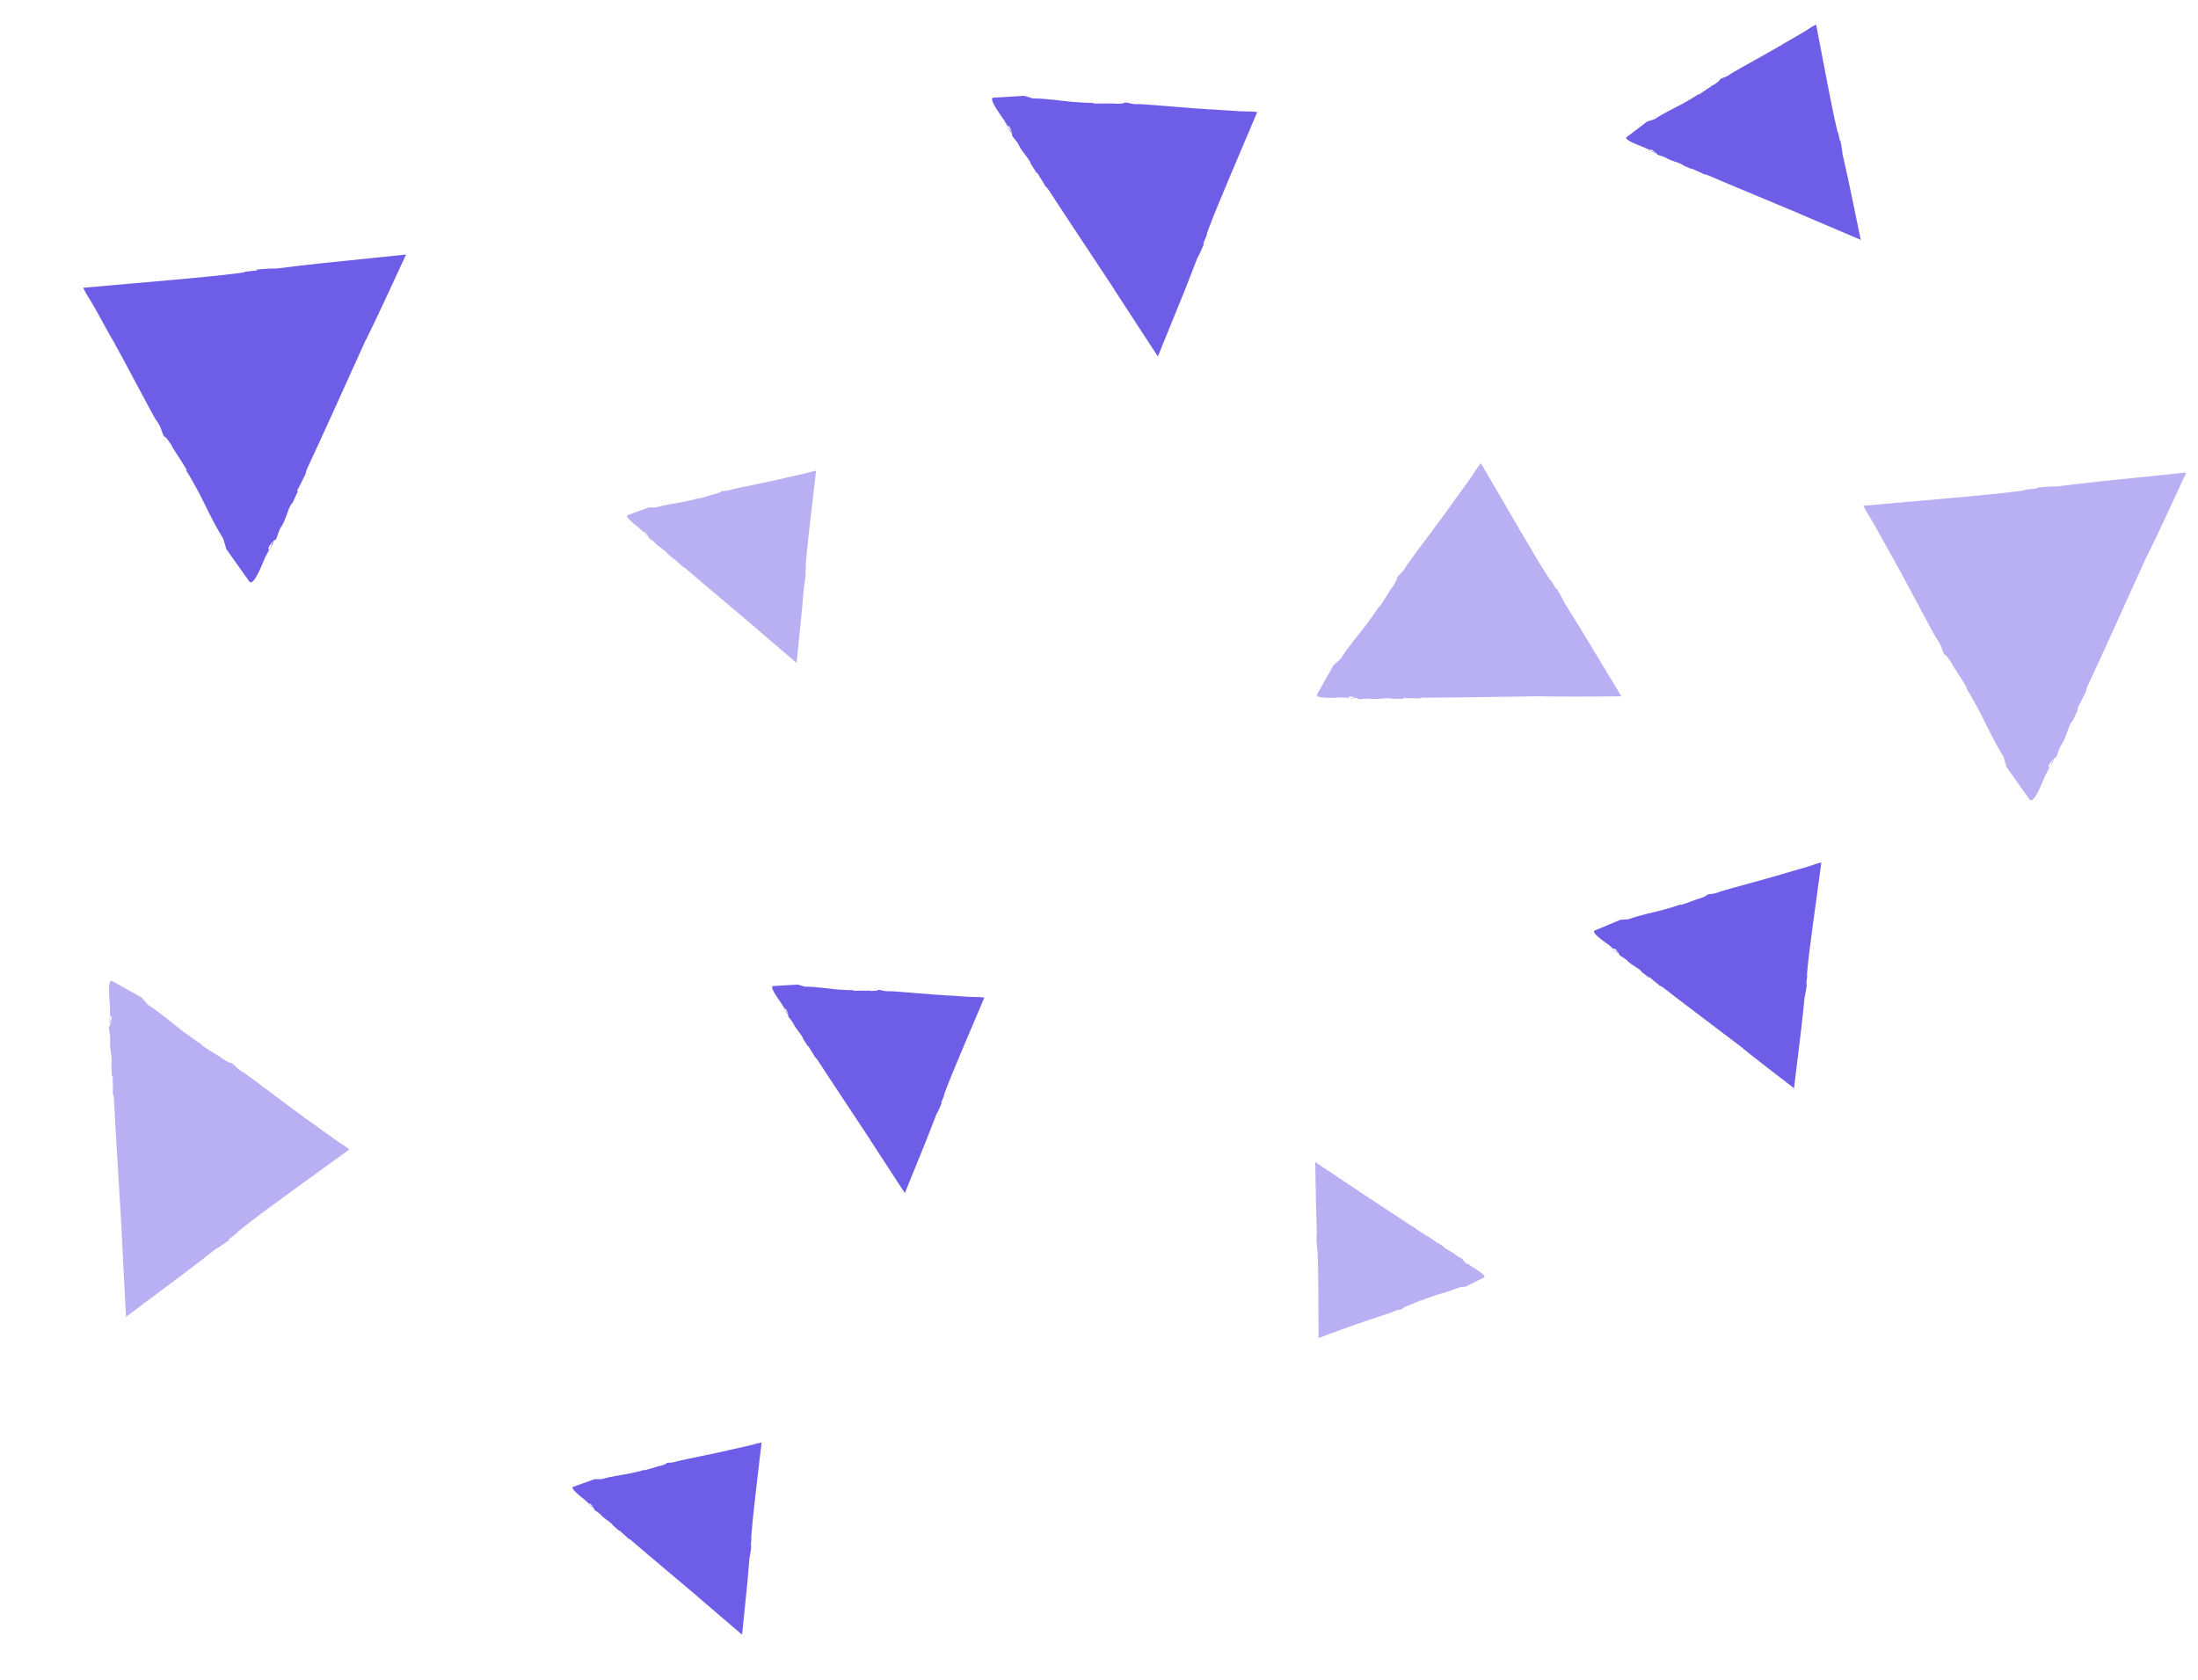 <svg xmlns="http://www.w3.org/2000/svg" width="242" height="185" viewBox="0 0 242 185" fill="none">
<g style="mix-blend-mode:exclusion">
<path d="M13.876 145C16.07 143.358 18.351 141.639 20.473 140.058C21.707 139.122 22.841 138.247 23.712 137.556C24.221 137.28 24.86 136.789 25.354 136.451C25.064 136.62 25.122 136.497 25.34 136.344C26.822 135.254 25.398 136.221 26.88 135.07C27.679 134.425 29.597 132.998 31.558 131.57C34.334 129.56 37.138 127.534 38.46 126.567C38.198 126.367 38.038 126.26 37.908 126.153C37.065 125.615 36.237 125.032 35.423 124.418C35.016 124.127 34.61 123.82 34.203 123.543C34.043 123.436 33.883 123.313 33.723 123.206C33.607 123.129 33.505 123.068 33.389 122.991L33.491 123.022C32.59 122.423 27.752 118.724 26.72 118.018L26.851 118.141C25.921 117.558 26.124 117.527 25.456 116.99C25.471 117.174 24.671 116.698 24.366 116.499L24.395 116.483C23.945 116.192 22.899 115.578 22.172 115.071L22.245 115.025C21.606 114.657 20.502 113.813 20.066 113.506C19.107 112.754 17.668 111.526 16.302 110.651L15.591 109.837L15.46 109.761L12.351 108.026C11.639 107.643 12.249 111.587 12.147 111.603C12.133 111.326 12.133 111.065 12.133 110.973C12.089 111.05 12.089 111.587 12.133 111.863L12.249 111.909C12.321 112.569 12.191 112.063 12.234 112.708C12.147 112.754 12.104 112.155 12.06 111.633C12.074 112.094 12.031 112.569 12.133 112.754C12.118 113.199 12.016 112.708 12.002 113.245C12.045 113.613 12.162 114.104 12.133 114.549H12.118C12.075 115.608 12.336 116.146 12.292 117.113L12.263 117.005C12.234 117.343 12.336 118.018 12.307 118.632C12.322 118.448 12.38 118.294 12.409 118.663C12.394 119.369 12.467 119.844 12.423 120.366L12.539 120.857C12.641 123.313 13.251 132.998 13.397 135.454L13.382 135.361C13.484 137.786 13.673 141.255 13.876 145Z" fill="#B8B0F2"/>
<path d="M144.806 127.953C144.839 129.675 144.877 131.48 144.903 133.151C144.93 134.125 144.961 135.031 144.989 135.725C144.939 136.085 144.957 136.59 144.949 136.97C144.966 136.757 145.006 136.832 145.007 137.003C145.016 138.169 145.048 137.078 145.085 138.261C145.119 138.908 145.137 140.412 145.148 141.942C145.151 144.098 145.16 146.284 145.169 147.32C145.361 147.26 145.472 147.221 145.568 147.191C146.13 146.953 146.698 146.743 147.283 146.546C147.573 146.443 147.864 146.34 148.138 146.246C148.25 146.208 148.356 146.161 148.468 146.122C148.543 146.092 148.619 146.063 148.682 146.029L148.631 146.067C149.242 145.823 152.746 144.687 153.452 144.413L153.352 144.435C153.962 144.171 153.903 144.288 154.402 144.138C154.305 144.072 154.819 143.838 155.022 143.761L155.023 143.782C155.324 143.662 155.996 143.343 156.492 143.151L156.491 143.205C156.894 143.01 157.698 142.748 158.004 142.637C158.709 142.418 159.811 142.125 160.715 141.745L161.367 141.673L161.454 141.626L163.391 140.657C163.829 140.432 161.684 139.301 161.718 139.25C161.861 139.345 161.991 139.436 162.021 139.474C162.007 139.428 161.737 139.229 161.584 139.151L161.525 139.194C161.182 138.992 161.468 139.106 161.141 138.896C161.15 138.837 161.456 139.027 161.719 139.196C161.488 139.031 161.271 138.836 161.146 138.829C160.934 138.664 161.204 138.787 160.955 138.588C160.75 138.473 160.473 138.354 160.278 138.18L160.285 138.176C159.782 137.77 159.431 137.702 158.974 137.326L159.035 137.346C158.878 137.205 158.52 137.012 158.228 136.772C158.317 136.842 158.362 136.926 158.177 136.81C157.839 136.541 157.573 136.406 157.34 136.199L157.062 136.08C155.828 135.242 150.89 132.019 149.64 131.189L149.694 131.214C148.46 130.397 146.698 129.221 144.806 127.953Z" fill="#B8B0F2"/>
<path d="M204.868 26.41C204.43 24.302 203.968 22.094 203.55 20.047C203.292 18.857 203.045 17.75 202.85 16.905C202.829 16.451 202.69 15.834 202.612 15.365C202.641 15.631 202.574 15.548 202.533 15.338C202.254 13.908 202.466 15.255 202.148 13.812C201.957 13.024 201.588 11.18 201.221 9.304C200.72 6.655 200.205 3.972 199.954 2.701C199.733 2.819 199.605 2.892 199.494 2.951C198.858 3.374 198.209 3.763 197.536 4.14C197.203 4.333 196.87 4.526 196.554 4.705C196.426 4.778 196.306 4.861 196.178 4.934C196.092 4.988 196.007 5.042 195.937 5.098L195.99 5.04C195.296 5.479 191.254 7.684 190.449 8.183L190.567 8.133C189.879 8.598 189.924 8.441 189.346 8.74C189.48 8.799 188.902 9.205 188.671 9.347L188.665 9.321C188.322 9.538 187.571 10.085 187.006 10.435L186.994 10.368C186.545 10.701 185.617 11.208 185.267 11.415C184.451 11.847 183.164 12.462 182.142 13.136L181.358 13.376L181.262 13.453L179.105 15.09C178.619 15.468 181.515 16.363 181.485 16.433C181.288 16.349 181.107 16.268 181.061 16.229C181.089 16.282 181.466 16.463 181.673 16.524L181.735 16.458C182.203 16.627 181.826 16.552 182.276 16.735C182.278 16.809 181.859 16.647 181.496 16.5C181.818 16.649 182.129 16.839 182.286 16.819C182.583 16.973 182.224 16.884 182.576 17.07C182.853 17.165 183.222 17.247 183.502 17.415L183.493 17.422C184.205 17.804 184.652 17.807 185.301 18.164L185.22 18.153C185.446 18.29 185.931 18.445 186.345 18.672C186.219 18.606 186.145 18.515 186.398 18.614C186.875 18.866 187.234 18.971 187.568 19.172L187.937 19.254C189.646 19.999 196.456 22.819 198.183 23.549L198.112 23.532C199.815 24.251 202.251 25.29 204.868 26.41Z" fill="#6E5DE7"/>
<path d="M127.481 39.252C128.452 36.859 129.467 34.349 130.418 32.029C130.957 30.671 131.45 29.403 131.821 28.43C132.102 27.963 132.376 27.256 132.612 26.736C132.462 27.02 132.451 26.893 132.551 26.656C133.229 25.044 132.54 26.529 133.187 24.877C133.523 23.965 134.387 21.88 135.276 19.765C136.545 16.79 137.825 13.772 138.424 12.337C138.125 12.307 137.948 12.294 137.799 12.279C136.882 12.276 135.975 12.229 135.052 12.155C134.591 12.125 134.131 12.095 133.697 12.063C133.52 12.05 133.345 12.052 133.169 12.039C133.047 12.036 132.926 12.033 132.819 12.042L132.911 12.02C131.925 11.994 126.423 11.491 125.287 11.45L125.438 11.479C124.441 11.483 124.591 11.356 123.815 11.268C123.91 11.417 123.062 11.436 122.738 11.422L122.749 11.393C122.262 11.379 121.148 11.422 120.35 11.394L120.384 11.32C119.713 11.351 118.45 11.237 117.962 11.209C116.86 11.094 115.167 10.847 113.697 10.837L112.755 10.551L112.608 10.564L109.365 10.755C108.628 10.807 110.916 13.634 110.84 13.683C110.699 13.468 110.573 13.266 110.553 13.197C110.546 13.268 110.801 13.701 110.967 13.9L111.072 13.876C111.425 14.357 111.1 14.03 111.426 14.513C111.379 14.589 111.07 14.147 110.806 13.758C111.027 14.122 111.211 14.518 111.38 14.603C111.573 14.956 111.274 14.627 111.501 15.047C111.715 15.327 112.027 15.655 112.193 16.01L112.18 16.012C112.634 16.868 113.079 17.169 113.486 17.959L113.413 17.894C113.547 18.181 113.926 18.659 114.187 19.163C114.106 19.013 114.094 18.872 114.279 19.14C114.587 19.71 114.873 20.055 115.073 20.478L115.385 20.806C116.592 22.691 121.496 30.052 122.729 31.934L122.669 31.869C123.886 33.724 125.621 36.387 127.481 39.252Z" fill="#6E5DE7"/>
<path d="M99.622 131.37C100.399 129.456 101.211 127.447 101.972 125.591C102.403 124.505 102.797 123.49 103.094 122.712C103.319 122.339 103.538 121.773 103.727 121.357C103.607 121.584 103.598 121.483 103.678 121.293C104.22 120.004 103.669 121.192 104.187 119.87C104.456 119.14 105.147 117.472 105.858 115.78C106.874 113.4 107.897 110.986 108.377 109.838C108.137 109.814 107.996 109.804 107.877 109.792C107.143 109.789 106.418 109.752 105.679 109.693C105.311 109.669 104.942 109.645 104.595 109.619C104.454 109.609 104.314 109.61 104.173 109.6C104.075 109.597 103.978 109.594 103.892 109.602L103.966 109.584C103.178 109.564 98.775 109.161 97.867 109.128L97.988 109.152C97.19 109.155 97.311 109.053 96.69 108.983C96.765 109.102 96.087 109.117 95.828 109.106L95.836 109.082C95.447 109.072 94.556 109.106 93.918 109.083L93.945 109.024C93.408 109.049 92.397 108.958 92.007 108.936C91.126 108.844 89.771 108.646 88.595 108.638L87.842 108.409L87.724 108.42L85.129 108.572C84.54 108.614 86.37 110.875 86.309 110.915C86.197 110.743 86.096 110.581 86.08 110.526C86.075 110.583 86.278 110.929 86.411 111.088L86.496 111.069C86.778 111.454 86.517 111.192 86.778 111.579C86.741 111.639 86.493 111.286 86.282 110.974C86.459 111.266 86.606 111.583 86.742 111.651C86.896 111.933 86.657 111.67 86.838 112.006C87.009 112.23 87.259 112.492 87.392 112.777L87.382 112.778C87.745 113.462 88.1 113.704 88.427 114.335L88.368 114.283C88.475 114.513 88.779 114.896 88.987 115.298C88.923 115.179 88.912 115.066 89.061 115.28C89.307 115.737 89.536 116.012 89.696 116.351L89.946 116.613C90.911 118.121 94.834 124.01 95.82 125.516L95.773 125.463C96.746 126.948 98.134 129.078 99.622 131.37Z" fill="#6E5DE7"/>
<path d="M87.704 72.998C87.894 71.117 88.09 69.145 88.28 67.319C88.379 66.255 88.463 65.262 88.524 64.503C88.625 64.117 88.672 63.564 88.731 63.15C88.684 63.38 88.65 63.293 88.671 63.107C88.815 61.835 88.637 63.02 88.751 61.726C88.8 61.016 88.977 59.373 89.166 57.705C89.445 55.354 89.722 52.97 89.847 51.839C89.631 51.88 89.505 51.907 89.396 51.927C88.752 52.114 88.105 52.268 87.442 52.406C87.112 52.48 86.782 52.554 86.471 52.62C86.344 52.648 86.221 52.685 86.095 52.712C86.009 52.735 85.923 52.758 85.85 52.786L85.91 52.752C85.212 52.937 81.243 53.716 80.437 53.922L80.549 53.911C79.85 54.119 79.929 53.999 79.366 54.097C79.463 54.182 78.872 54.37 78.641 54.427L78.642 54.404C78.298 54.495 77.524 54.755 76.958 54.899L76.967 54.84C76.502 55.001 75.591 55.18 75.243 55.261C74.445 55.407 73.205 55.583 72.171 55.878L71.45 55.871L71.35 55.911L69.111 56.713C68.604 56.901 70.793 58.416 70.75 58.466C70.607 58.344 70.477 58.228 70.448 58.183C70.458 58.235 70.726 58.486 70.883 58.592L70.953 58.553C71.3 58.818 71.004 58.656 71.332 58.928C71.315 58.991 71.007 58.744 70.741 58.525C70.972 58.736 71.182 58.976 71.319 59.001C71.527 59.209 71.249 59.039 71.495 59.288C71.703 59.441 71.99 59.606 72.18 59.822L72.171 59.825C72.666 60.333 73.04 60.453 73.489 60.924L73.424 60.894C73.577 61.068 73.943 61.325 74.229 61.625C74.142 61.537 74.104 61.44 74.29 61.59C74.623 61.928 74.895 62.111 75.123 62.367L75.409 62.533C76.645 63.608 81.606 67.769 82.859 68.837L82.804 68.803C84.041 69.856 85.808 71.369 87.704 72.998Z" fill="#B8B0F2"/>
<path d="M81.704 179.998C81.894 178.117 82.09 176.145 82.28 174.319C82.379 173.255 82.463 172.262 82.524 171.503C82.625 171.117 82.672 170.564 82.731 170.15C82.684 170.38 82.65 170.293 82.671 170.107C82.815 168.835 82.637 170.02 82.751 168.726C82.8 168.016 82.977 166.374 83.166 164.705C83.445 162.354 83.722 159.97 83.847 158.839C83.631 158.88 83.505 158.907 83.396 158.927C82.752 159.114 82.105 159.268 81.442 159.406C81.112 159.48 80.782 159.554 80.471 159.62C80.344 159.648 80.221 159.685 80.095 159.712C80.009 159.735 79.923 159.758 79.85 159.786L79.91 159.752C79.212 159.937 75.243 160.716 74.437 160.922L74.549 160.911C73.85 161.119 73.929 160.999 73.366 161.097C73.463 161.182 72.872 161.37 72.641 161.427L72.642 161.404C72.298 161.495 71.524 161.755 70.958 161.899L70.967 161.84C70.502 162 69.591 162.18 69.243 162.261C68.445 162.408 67.205 162.583 66.171 162.878L65.45 162.871L65.35 162.911L63.111 163.713C62.604 163.901 64.793 165.415 64.75 165.466C64.607 165.344 64.477 165.228 64.448 165.183C64.458 165.235 64.726 165.486 64.883 165.592L64.953 165.553C65.3 165.818 65.004 165.656 65.332 165.928C65.315 165.991 65.007 165.744 64.741 165.525C64.972 165.736 65.182 165.976 65.319 166.001C65.527 166.209 65.249 166.039 65.495 166.288C65.703 166.441 65.99 166.607 66.18 166.822L66.171 166.825C66.666 167.333 67.04 167.453 67.489 167.924L67.424 167.893C67.577 168.068 67.943 168.325 68.229 168.625C68.142 168.537 68.104 168.44 68.29 168.59C68.623 168.928 68.895 169.111 69.123 169.367L69.409 169.533C70.645 170.608 75.606 174.769 76.859 175.837L76.804 175.803C78.041 176.855 79.808 178.369 81.704 179.998Z" fill="#6E5DE7"/>
<path d="M178.513 76.677C177.139 74.389 175.695 71.999 174.362 69.784C173.571 68.494 172.835 67.306 172.252 66.397C172.03 65.869 171.614 65.209 171.336 64.681C171.475 64.989 171.364 64.916 171.239 64.696C170.323 63.142 171.128 64.623 170.17 63.083C169.629 62.247 168.435 60.253 167.241 58.2C165.561 55.311 163.854 52.392 163.048 50.999C162.854 51.249 162.743 51.395 162.646 51.527C162.118 52.363 161.549 53.155 160.966 53.947C160.675 54.343 160.397 54.739 160.105 55.135C159.994 55.296 159.883 55.443 159.786 55.589C159.717 55.692 159.647 55.809 159.578 55.912L159.619 55.809C159.036 56.689 155.455 61.396 154.775 62.394L154.886 62.276C154.316 63.185 154.303 62.98 153.775 63.626C153.942 63.626 153.47 64.403 153.275 64.696L153.261 64.667C152.97 65.106 152.373 66.133 151.873 66.837L151.832 66.764C151.471 67.394 150.652 68.465 150.346 68.89C149.624 69.829 148.444 71.207 147.598 72.556L146.82 73.245L146.751 73.377L145.029 76.427C144.641 77.131 148.25 76.706 148.25 76.794C148 76.794 147.75 76.794 147.681 76.779C147.736 76.823 148.222 76.853 148.486 76.823L148.528 76.706C149.125 76.662 148.666 76.779 149.25 76.765C149.277 76.853 148.75 76.882 148.278 76.882C148.694 76.882 149.125 76.955 149.291 76.853C149.694 76.882 149.249 76.97 149.721 76.999C150.055 76.97 150.513 76.882 150.901 76.941L150.888 76.955C151.845 77.043 152.345 76.809 153.22 76.897L153.123 76.926C153.428 76.985 154.039 76.911 154.594 76.955C154.441 76.941 154.303 76.867 154.636 76.853C155.274 76.911 155.705 76.853 156.177 76.911L156.621 76.823C158.842 76.838 167.616 76.691 169.851 76.662L169.767 76.677C171.975 76.721 175.126 76.706 178.513 76.677Z" fill="#B8B0F2"/>
<path d="M197.524 119.824C197.795 117.61 198.072 115.294 198.332 113.15C198.473 111.893 198.599 110.733 198.682 109.834C198.807 109.372 198.872 108.724 198.96 108.233C198.894 108.507 198.858 108.402 198.889 108.193C199.084 106.698 198.853 108.088 199.013 106.581C199.086 105.752 199.325 103.825 199.593 101.859C199.971 99.092 200.346 96.293 200.531 94.961C200.275 95.025 200.126 95.065 199.995 95.102C199.218 95.382 198.436 95.611 197.645 95.833C197.249 95.944 196.863 96.062 196.467 96.173C196.311 96.222 196.163 96.262 196.023 96.308C195.925 96.34 195.819 96.382 195.72 96.414L195.801 96.368C194.964 96.648 190.186 97.908 189.225 98.216L189.359 98.196C188.517 98.502 188.613 98.36 187.934 98.514C188.044 98.599 187.333 98.869 187.055 98.962L187.061 98.936C186.642 99.076 185.722 99.445 185.031 99.652L185.041 99.582C184.479 99.812 183.39 100.097 182.97 100.22C182.012 100.467 180.526 100.769 179.275 101.223L178.409 101.277L178.295 101.328L175.594 102.453C174.976 102.717 177.572 104.292 177.527 104.35C177.363 104.221 177.198 104.093 177.16 104.048C177.174 104.105 177.479 104.374 177.668 104.49L177.755 104.435C178.171 104.712 177.809 104.554 178.201 104.844C178.174 104.916 177.811 104.665 177.5 104.422C177.775 104.636 178.02 104.906 178.183 104.924C178.433 105.15 178.095 104.979 178.391 105.241C178.626 105.393 178.973 105.571 179.199 105.809L179.182 105.812C179.768 106.362 180.218 106.464 180.749 106.971L180.669 106.941C180.84 107.136 181.281 107.402 181.624 107.716C181.531 107.628 181.477 107.508 181.704 107.67C182.095 108.037 182.408 108.219 182.689 108.5L183.027 108.671C184.483 109.822 190.338 114.233 191.825 115.363L191.763 115.33C193.194 116.493 195.278 118.102 197.524 119.824Z" fill="#6E5DE7"/>
<path d="M44.709 28.028C41.543 28.35 38.232 28.695 35.166 29.01C33.373 29.209 31.718 29.4 30.441 29.568C29.759 29.539 28.835 29.654 28.125 29.686C28.527 29.692 28.392 29.775 28.091 29.798C25.949 29.998 27.956 29.881 25.808 30.133C24.632 30.293 21.874 30.569 19.053 30.816C15.084 31.162 11.069 31.524 9.158 31.686C9.328 32.022 9.43 32.216 9.523 32.388C10.157 33.381 10.723 34.397 11.281 35.428C11.56 35.943 11.847 36.444 12.126 36.959C12.244 37.161 12.346 37.355 12.455 37.535C12.53 37.661 12.621 37.796 12.697 37.923L12.607 37.826C13.261 38.901 16.523 45.154 17.253 46.394L17.183 46.215C17.875 47.29 17.647 47.201 18.075 48.098C18.16 47.918 18.759 48.821 18.977 49.18L18.938 49.18C19.265 49.718 20.07 50.883 20.576 51.779L20.475 51.787C20.973 52.496 21.712 53.923 22.016 54.468C22.662 55.723 23.551 57.696 24.577 59.294L24.926 60.483L25.033 60.624L27.451 64.029C28.013 64.806 29.386 60.696 29.48 60.74C29.354 61.01 29.227 61.28 29.176 61.347C29.252 61.309 29.53 60.8 29.632 60.501L29.526 60.396C29.782 59.73 29.676 60.284 29.956 59.647C30.065 59.662 29.829 60.246 29.59 60.755C29.801 60.306 30.098 59.879 30.072 59.647C30.308 59.227 30.177 59.751 30.449 59.257C30.586 58.883 30.724 58.344 30.984 57.954L30.993 57.976C31.574 56.988 31.574 56.329 32.113 55.43L32.095 55.55C32.313 55.25 32.544 54.554 32.873 53.977C32.78 54.135 32.631 54.247 32.784 53.88C33.171 53.221 33.326 52.727 33.629 52.247L33.759 51.723C34.902 49.334 39.196 39.794 40.298 37.367L40.272 37.465C41.439 35.105 43.022 31.698 44.709 28.028Z" fill="#6E5DE7"/>
<path d="M240.709 52.028C237.543 52.35 234.232 52.695 231.166 53.01C229.373 53.209 227.718 53.4 226.441 53.568C225.759 53.539 224.835 53.654 224.125 53.686C224.527 53.692 224.392 53.775 224.091 53.798C221.949 53.998 223.956 53.881 221.808 54.133C220.632 54.293 217.874 54.569 215.053 54.816C211.084 55.162 207.069 55.524 205.158 55.686C205.328 56.022 205.43 56.216 205.523 56.388C206.157 57.381 206.723 58.397 207.281 59.428C207.561 59.943 207.847 60.444 208.126 60.959C208.244 61.161 208.346 61.355 208.455 61.535C208.53 61.661 208.622 61.796 208.697 61.923L208.607 61.826C209.261 62.901 212.523 69.154 213.253 70.394L213.183 70.215C213.875 71.29 213.647 71.201 214.075 72.098C214.16 71.918 214.759 72.821 214.977 73.18L214.938 73.18C215.265 73.718 216.07 74.883 216.575 75.779L216.475 75.787C216.972 76.496 217.712 77.923 218.016 78.468C218.662 79.723 219.551 81.696 220.577 83.294L220.926 84.483L221.033 84.624L223.451 88.029C224.013 88.806 225.386 84.696 225.48 84.74C225.354 85.01 225.227 85.28 225.176 85.347C225.251 85.309 225.53 84.8 225.632 84.501L225.526 84.396C225.782 83.73 225.676 84.284 225.956 83.647C226.065 83.662 225.829 84.246 225.589 84.755C225.801 84.306 226.098 83.879 226.072 83.647C226.308 83.227 226.177 83.751 226.449 83.257C226.586 82.883 226.724 82.344 226.984 81.954L226.993 81.976C227.574 80.988 227.574 80.329 228.113 79.43L228.095 79.55C228.313 79.25 228.544 78.554 228.873 77.977C228.78 78.135 228.631 78.247 228.784 77.88C229.171 77.221 229.326 76.727 229.629 76.247L229.759 75.723C230.902 73.334 235.196 63.794 236.298 61.367L236.271 61.465C237.439 59.105 239.022 55.698 240.709 52.028Z" fill="#B8B0F2"/>
</g>
</svg>